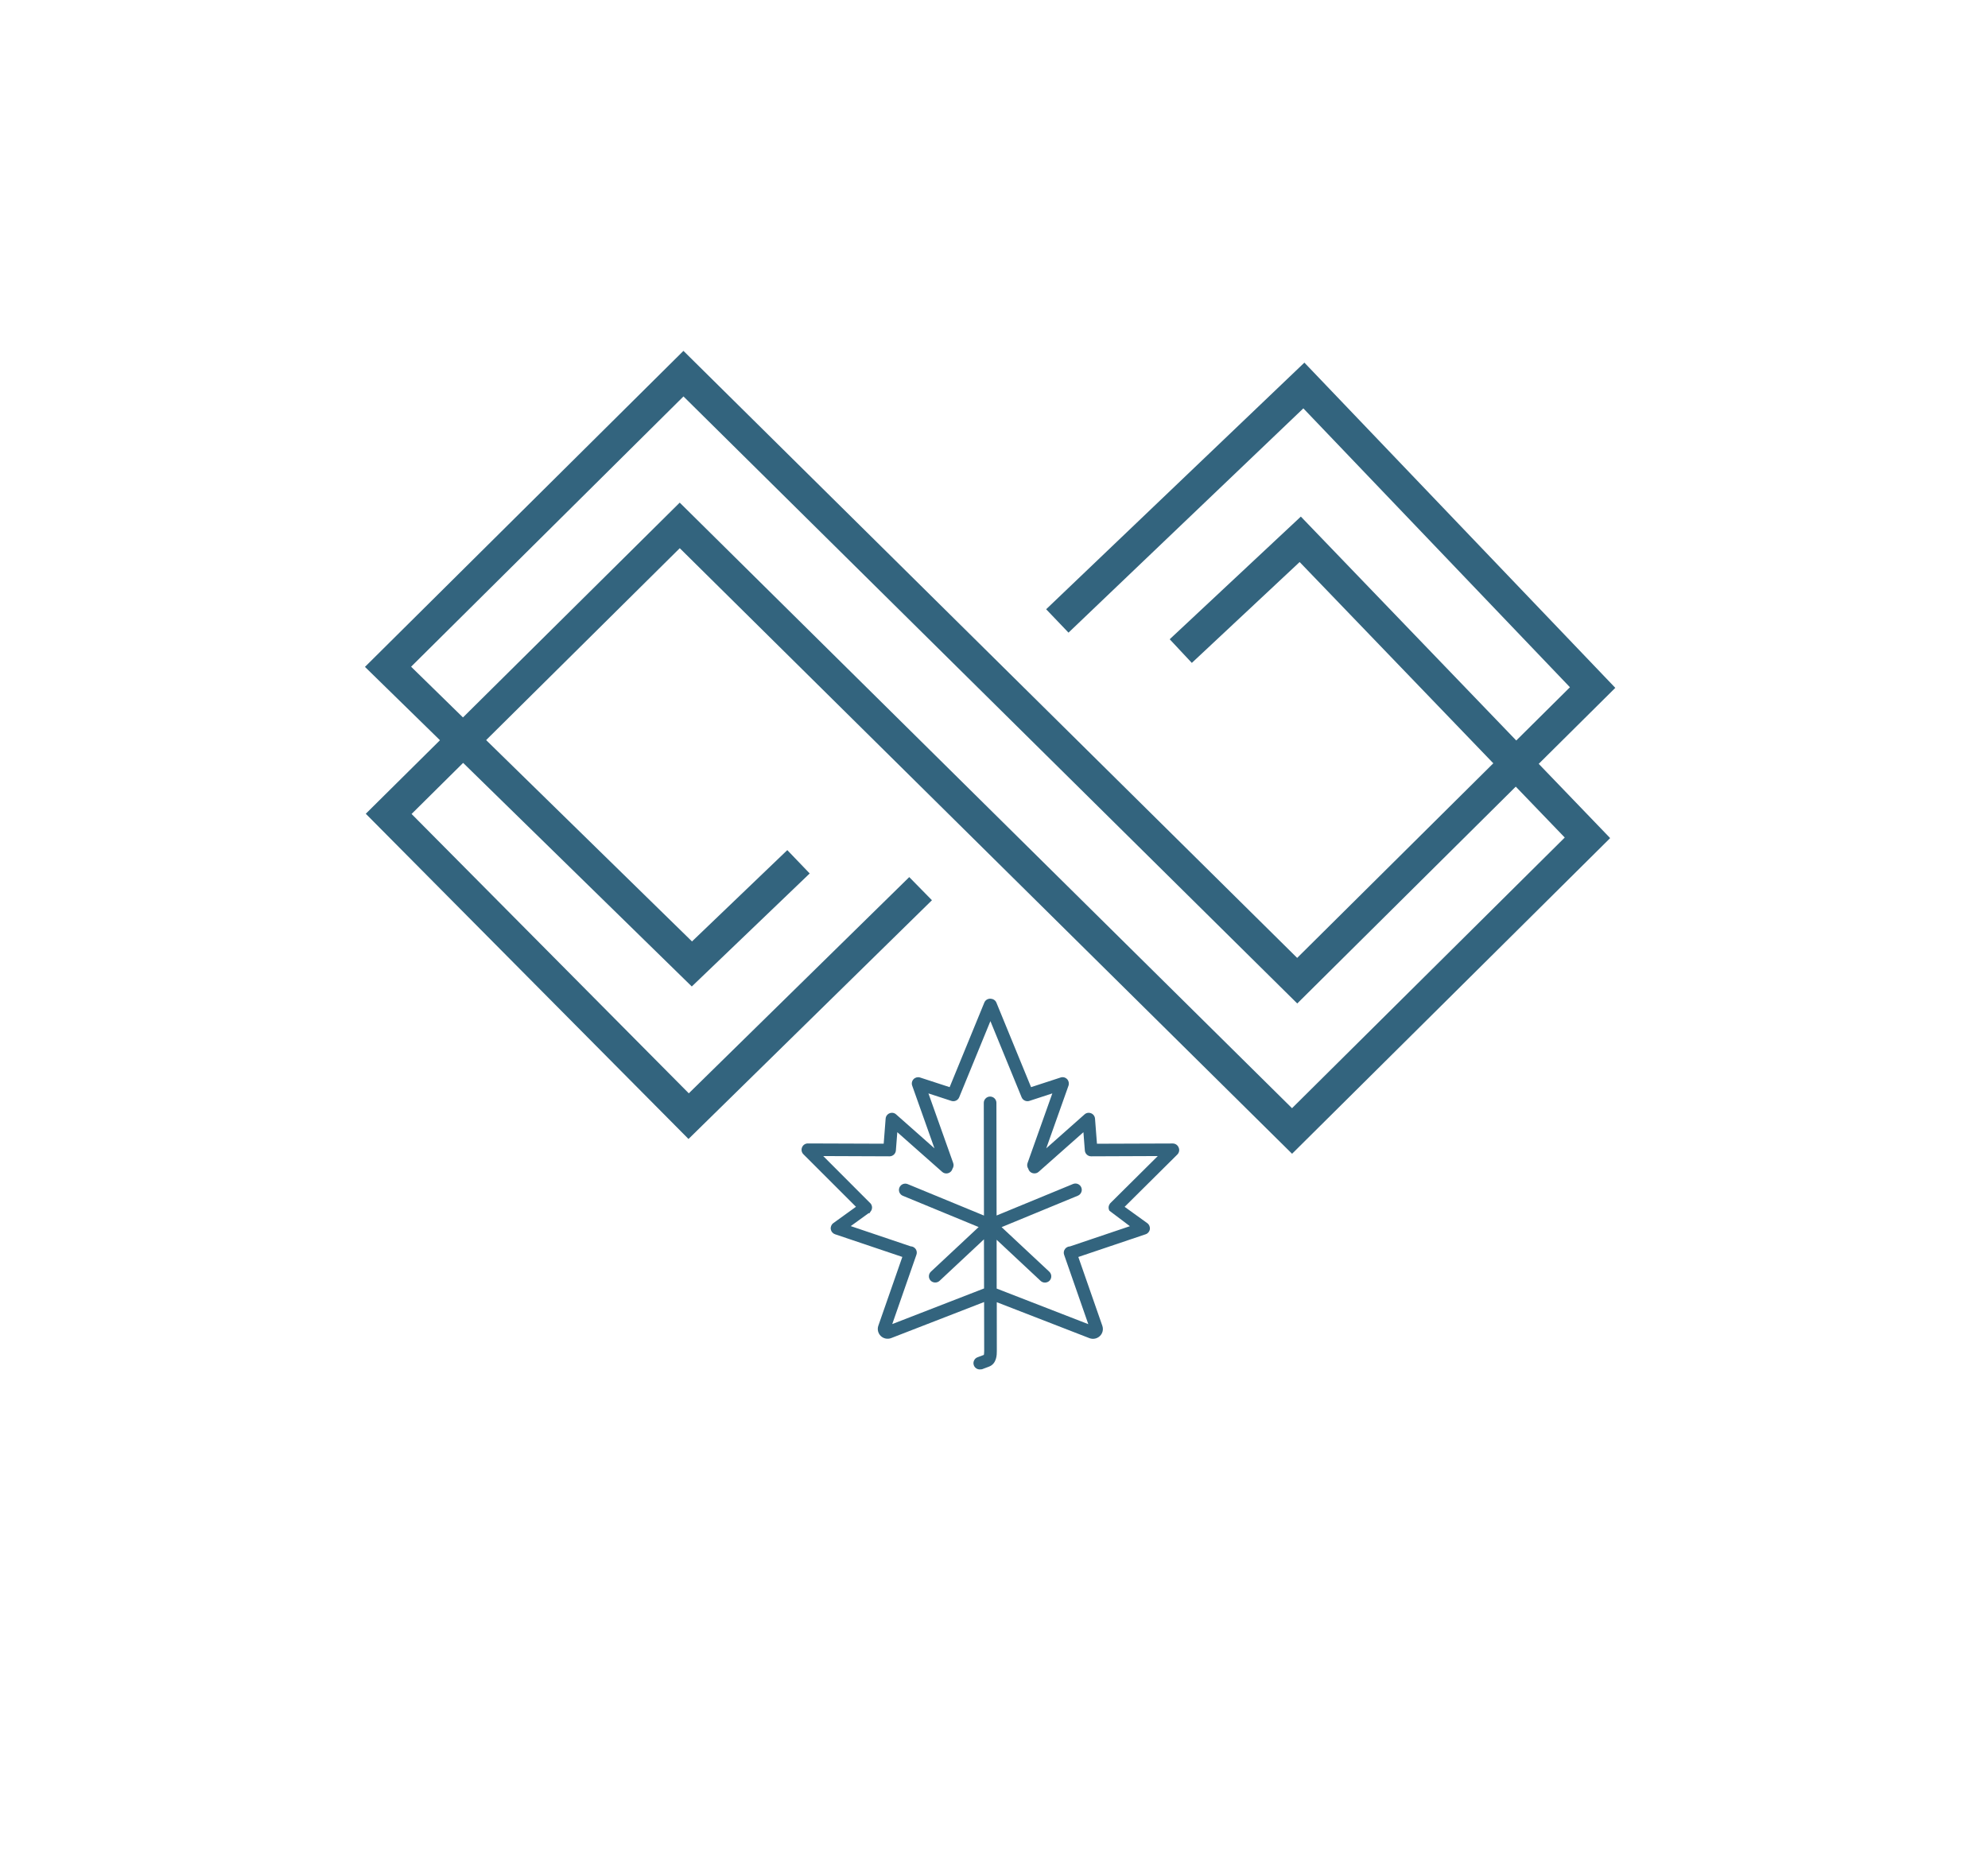 <?xml version="1.0" encoding="utf-8"?>
<!-- Generator: Adobe Illustrator 26.0.2, SVG Export Plug-In . SVG Version: 6.00 Build 0)  -->
<svg version="1.1" id="Layer_1" xmlns="http://www.w3.org/2000/svg" xmlns:xlink="http://www.w3.org/1999/xlink" x="0px" y="0px"
	 viewBox="0 0 459.74 428.04" style="enable-background:new 0 0 459.74 428.04;" xml:space="preserve">
<style type="text/css">
	.st0{fill:#33647E;}
</style>
<g>
	<polygon class="st0" points="300,232.09 158.06,91.69 95.07,154.2 160.03,217.74 182.07,196.62 187.25,202.02 159.98,228.16 
		84.4,154.24 158.05,81.15 299.98,221.55 363.06,158.95 301.41,94.45 247.1,146.32 241.93,140.91 301.65,83.87 373.55,159.09 	"/>
	<polygon class="st0" points="298.8,266.85 157.2,126.79 95.18,188.26 159.29,252.87 210.27,202.86 215.52,208.21 159.22,263.43 
		84.59,188.21 157.19,116.25 298.79,256.31 361.86,193.71 300.55,129.99 275.62,153.32 270.5,147.85 300.83,119.48 372.36,193.84 	
		"/>
</g>
<g>
	<g>
		<path class="st0" d="M271.2,265.19C271.2,265.19,271.2,265.19,271.2,265.19l-18.22,0.07l-0.5-6.49c-0.02-0.27-0.19-0.5-0.44-0.61
			c-0.25-0.1-0.54-0.05-0.74,0.13l-11.04,9.77l6.13-17.23c0.09-0.26,0.03-0.54-0.16-0.74c-0.19-0.19-0.47-0.26-0.73-0.18l-7.5,2.45
			l-8.28-20.2c-0.12-0.29-0.4-0.46-0.7-0.44c-0.29-0.02-0.58,0.15-0.7,0.44l-8.28,20.2l-7.5-2.45c-0.26-0.08-0.54-0.01-0.73,0.18
			c-0.19,0.19-0.25,0.48-0.16,0.74l6.13,17.23l-11.04-9.77c-0.2-0.18-0.49-0.23-0.74-0.13c-0.25,0.1-0.42,0.34-0.44,0.61l-0.5,6.49
			l-18.22-0.07c-0.29-0.02-0.55,0.17-0.66,0.44c-0.11,0.27-0.05,0.57,0.15,0.78l12.78,12.78l-5.95,4.3
			c-0.22,0.16-0.33,0.42-0.29,0.68c0.04,0.26,0.22,0.48,0.48,0.57l16.28,5.49l-5.79,16.63c-0.2,0.57-0.05,1.18,0.38,1.6
			c0.29,0.28,0.67,0.43,1.05,0.43c0.19,0,0.37-0.03,0.56-0.11l22.5-8.74l0.02,12.43c0,1.39-0.31,1.51-0.42,1.55l-1.6,0.59
			c-0.37,0.14-0.56,0.55-0.42,0.92c0.11,0.29,0.38,0.46,0.67,0.46c0.08,0,0.17-0.01,0.25-0.04l1.6-0.59
			c1.19-0.44,1.34-1.77,1.34-2.89l-0.02-12.41l22.46,8.72c0.18,0.07,0.37,0.11,0.56,0.11c0.39,0,0.76-0.15,1.05-0.43
			c0.43-0.42,0.58-1.03,0.38-1.6l-5.79-16.63l16.28-5.49c0.25-0.09,0.44-0.3,0.48-0.57c0.04-0.26-0.07-0.53-0.29-0.68l-5.95-4.3
			l12.8-12.71c0.22-0.21,0.26-0.53,0.14-0.79C271.78,265.39,271.52,265.19,271.2,265.19z M257.33,278.76c0,0,0,0.01-0.01,0.01
			c-0.02,0.02-0.05,0.05-0.07,0.08c-0.03,0.04-0.06,0.09-0.08,0.14c0,0.01,0,0.01-0.01,0.02c-0.03,0.08-0.05,0.16-0.05,0.25
			c0,0.01,0,0.01,0,0.02c0,0.09,0.02,0.17,0.05,0.25c0,0.01,0.01,0.01,0.01,0.02c0.03,0.08,0.08,0.15,0.14,0.22c0,0,0,0,0,0.01
			c0,0,0.01,0,0.01,0.01c0.02,0.02,0.05,0.05,0.08,0.07l5.51,3.98l-15.38,5.19c-0.1-0.01-0.2,0-0.3,0.03
			c-0.37,0.13-0.57,0.54-0.44,0.91l6.05,17.37c0.01,0.02,0.02,0.06-0.02,0.11c-0.05,0.04-0.09,0.03-0.11,0.02l-22.98-8.92
			l-0.02-13.53l11.45,10.71c0.14,0.13,0.31,0.19,0.49,0.19c0.19,0,0.38-0.08,0.52-0.23c0.27-0.29,0.25-0.74-0.03-1.01l-11.88-11.11
			l18.71-7.71c0.36-0.15,0.54-0.57,0.39-0.93c-0.15-0.36-0.57-0.54-0.93-0.39l-18.71,7.72l-0.04-27.16c0-0.39-0.32-0.71-0.71-0.71
			c0,0,0,0,0,0c-0.39,0-0.71,0.32-0.71,0.71l0.04,27.18l-18.67-7.7c-0.36-0.15-0.78,0.02-0.93,0.39c-0.15,0.36,0.02,0.78,0.39,0.93
			l18.6,7.67l-11.89,11.12c-0.29,0.27-0.3,0.72-0.03,1.01c0.14,0.15,0.33,0.23,0.52,0.23c0.17,0,0.35-0.06,0.49-0.19l11.53-10.79
			l0.02,13.59l-23.02,8.94c-0.02,0.01-0.06,0.02-0.11-0.02c-0.05-0.04-0.03-0.09-0.02-0.11l6.05-17.37
			c0.13-0.37-0.07-0.78-0.44-0.91c-0.1-0.04-0.2-0.04-0.3-0.03l-15.38-5.19l5.51-3.98c0.03-0.02,0.05-0.04,0.07-0.06
			c0,0,0.01-0.01,0.01-0.01c0,0,0-0.01,0.01-0.01c0.06-0.06,0.11-0.14,0.14-0.22c0-0.01,0.01-0.01,0.01-0.02
			c0.03-0.08,0.05-0.16,0.05-0.25c0-0.01,0-0.01,0-0.02c0-0.08-0.02-0.17-0.05-0.25c0-0.01,0-0.02-0.01-0.02
			c-0.02-0.05-0.05-0.1-0.08-0.14c-0.02-0.03-0.04-0.05-0.06-0.07c0,0-0.01-0.01-0.01-0.01l-12.15-12.15l17.15,0.06c0,0,0,0,0,0
			c0.37,0,0.68-0.29,0.71-0.66l0.44-5.73l11.5,10.18c0.29,0.26,0.74,0.23,1-0.06c0.11-0.12,0.16-0.27,0.17-0.42
			c0.19-0.19,0.26-0.47,0.17-0.74l-6.24-17.55l6.75,2.2c0.36,0.12,0.74-0.06,0.88-0.41l7.91-19.31l7.91,19.31
			c0.14,0.35,0.53,0.52,0.88,0.41l6.75-2.2l-6.24,17.55c-0.1,0.27-0.02,0.55,0.17,0.74c0.01,0.15,0.07,0.3,0.17,0.42
			c0.14,0.16,0.34,0.24,0.53,0.24c0.17,0,0.34-0.06,0.47-0.18l11.5-10.18l0.44,5.73c0.03,0.37,0.34,0.66,0.71,0.66c0,0,0,0,0,0
			l17.24-0.06L257.33,278.76z"/>
		<path class="st0" d="M226.58,316.73c-0.61,0-1.16-0.38-1.37-0.95c-0.14-0.37-0.12-0.77,0.05-1.12c0.16-0.35,0.45-0.62,0.82-0.75
			l1.44-0.54c0.03-0.12,0.08-0.38,0.08-0.9l-0.02-11.33l-21.49,8.34c-0.84,0.32-1.77,0.12-2.4-0.48c-0.64-0.63-0.86-1.54-0.57-2.38
			l5.55-15.91l-15.57-5.25c-0.52-0.18-0.89-0.62-0.98-1.16c-0.08-0.55,0.15-1.09,0.59-1.41l5.24-3.78l-12.16-12.15
			c-0.42-0.42-0.54-1.05-0.31-1.6c0.24-0.57,0.78-0.92,1.4-0.9l17.48,0.06l0.45-5.8c0.04-0.55,0.39-1.03,0.91-1.24
			c0.53-0.21,1.11-0.11,1.52,0.27l8.86,7.84l-5.15-14.5c-0.19-0.52-0.06-1.11,0.33-1.51c0.38-0.39,0.96-0.54,1.49-0.37l6.84,2.23
			l8.02-19.56c0.24-0.58,0.79-0.92,1.44-0.9c0.54,0.03,1.11,0.32,1.35,0.9l8.02,19.56l6.83-2.23c0.54-0.18,1.11-0.03,1.5,0.37
			c0.38,0.39,0.51,0.98,0.33,1.51l-5.15,14.5l8.86-7.85c0.41-0.37,0.99-0.47,1.51-0.26c0.52,0.21,0.87,0.69,0.91,1.25l0.45,5.8
			l17.53-0.06c0.62,0,1.18,0.4,1.38,0.99c0.22,0.51,0.1,1.14-0.33,1.57l-12.18,12.09l5.24,3.78c0.44,0.32,0.67,0.86,0.59,1.41
			c-0.08,0.54-0.46,0.99-0.98,1.16l-15.56,5.25l5.55,15.91c0.29,0.85,0.08,1.76-0.57,2.38c-0.64,0.61-1.56,0.8-2.4,0.49l-21.44-8.32
			l0.01,11.32c0,0.8,0,2.91-1.83,3.59l-1.6,0.6C226.92,316.7,226.75,316.73,226.58,316.73z M210.6,288.26
			c0.15,0.01,0.29,0.03,0.43,0.08c0.37,0.13,0.67,0.39,0.84,0.74c0.17,0.35,0.19,0.75,0.06,1.12l-5.59,16.04l21.23-8.24l-0.02-11.36
			l-10.28,9.61c-0.56,0.52-1.53,0.5-2.06-0.07c-0.55-0.58-0.52-1.51,0.07-2.06l11.04-10.32l-17.53-7.23
			c-0.75-0.31-1.1-1.17-0.79-1.91c0.15-0.36,0.43-0.64,0.79-0.79c0.36-0.15,0.76-0.15,1.12,0l17.64,7.27l-0.04-26.06
			c0-0.39,0.15-0.76,0.43-1.03c0.27-0.28,0.64-0.43,1.03-0.43c0.81,0,1.46,0.66,1.46,1.46l0.04,26.05l17.68-7.29
			c0.35-0.14,0.75-0.15,1.11,0c0.36,0.15,0.65,0.43,0.8,0.8c0.15,0.36,0.15,0.76-0.01,1.12c-0.15,0.36-0.43,0.64-0.79,0.79
			l-17.63,7.27l11.03,10.31c0.58,0.55,0.62,1.47,0.07,2.06c-0.55,0.58-1.52,0.6-2.07,0.07l-10.18-9.52l0.01,11.29l21.19,8.23
			l-5.59-16.04c-0.13-0.37-0.11-0.76,0.06-1.11c0.17-0.35,0.47-0.62,0.84-0.75c0.14-0.05,0.29-0.07,0.44-0.08l13.87-4.68l-4.73-3.57
			c-0.03-0.05-0.06-0.11-0.08-0.16l-0.07-0.2c-0.03-0.11-0.05-0.23-0.05-0.35c0-0.22,0.04-0.4,0.11-0.57l0.19-0.35
			c0-0.01,0.02-0.03,0.04-0.05l0.1-0.11l10.94-10.86l-15.41,0.06c-0.76,0-1.4-0.59-1.46-1.35l-0.33-4.23l-10.37,9.18
			c-0.59,0.52-1.54,0.45-2.06-0.13c-0.16-0.18-0.26-0.38-0.32-0.6c-0.26-0.38-0.33-0.87-0.17-1.31l5.73-16.11l-5.3,1.73
			c-0.71,0.24-1.51-0.13-1.8-0.83l-7.22-17.62l-7.22,17.62c-0.29,0.71-1.09,1.07-1.81,0.83l-5.3-1.73l5.73,16.11
			c0.16,0.44,0.09,0.93-0.17,1.31c-0.06,0.23-0.16,0.43-0.32,0.6c-0.54,0.6-1.46,0.66-2.06,0.13l-10.38-9.18l-0.33,4.23
			c-0.06,0.76-0.7,1.35-1.46,1.35l-15.34-0.06l11,11.02c0.07,0.1,0.12,0.19,0.17,0.3c0.08,0.21,0.12,0.39,0.12,0.56
			c0,0.22-0.04,0.39-0.1,0.55c-0.08,0.19-0.17,0.33-0.28,0.45l-0.25,0.38l-0.15-0.06l-4.15,3L210.6,288.26z M210.45,289.71
			l0.06,0.02l0.01-0.03L210.45,289.71z"/>
	</g>
</g>
</svg>

